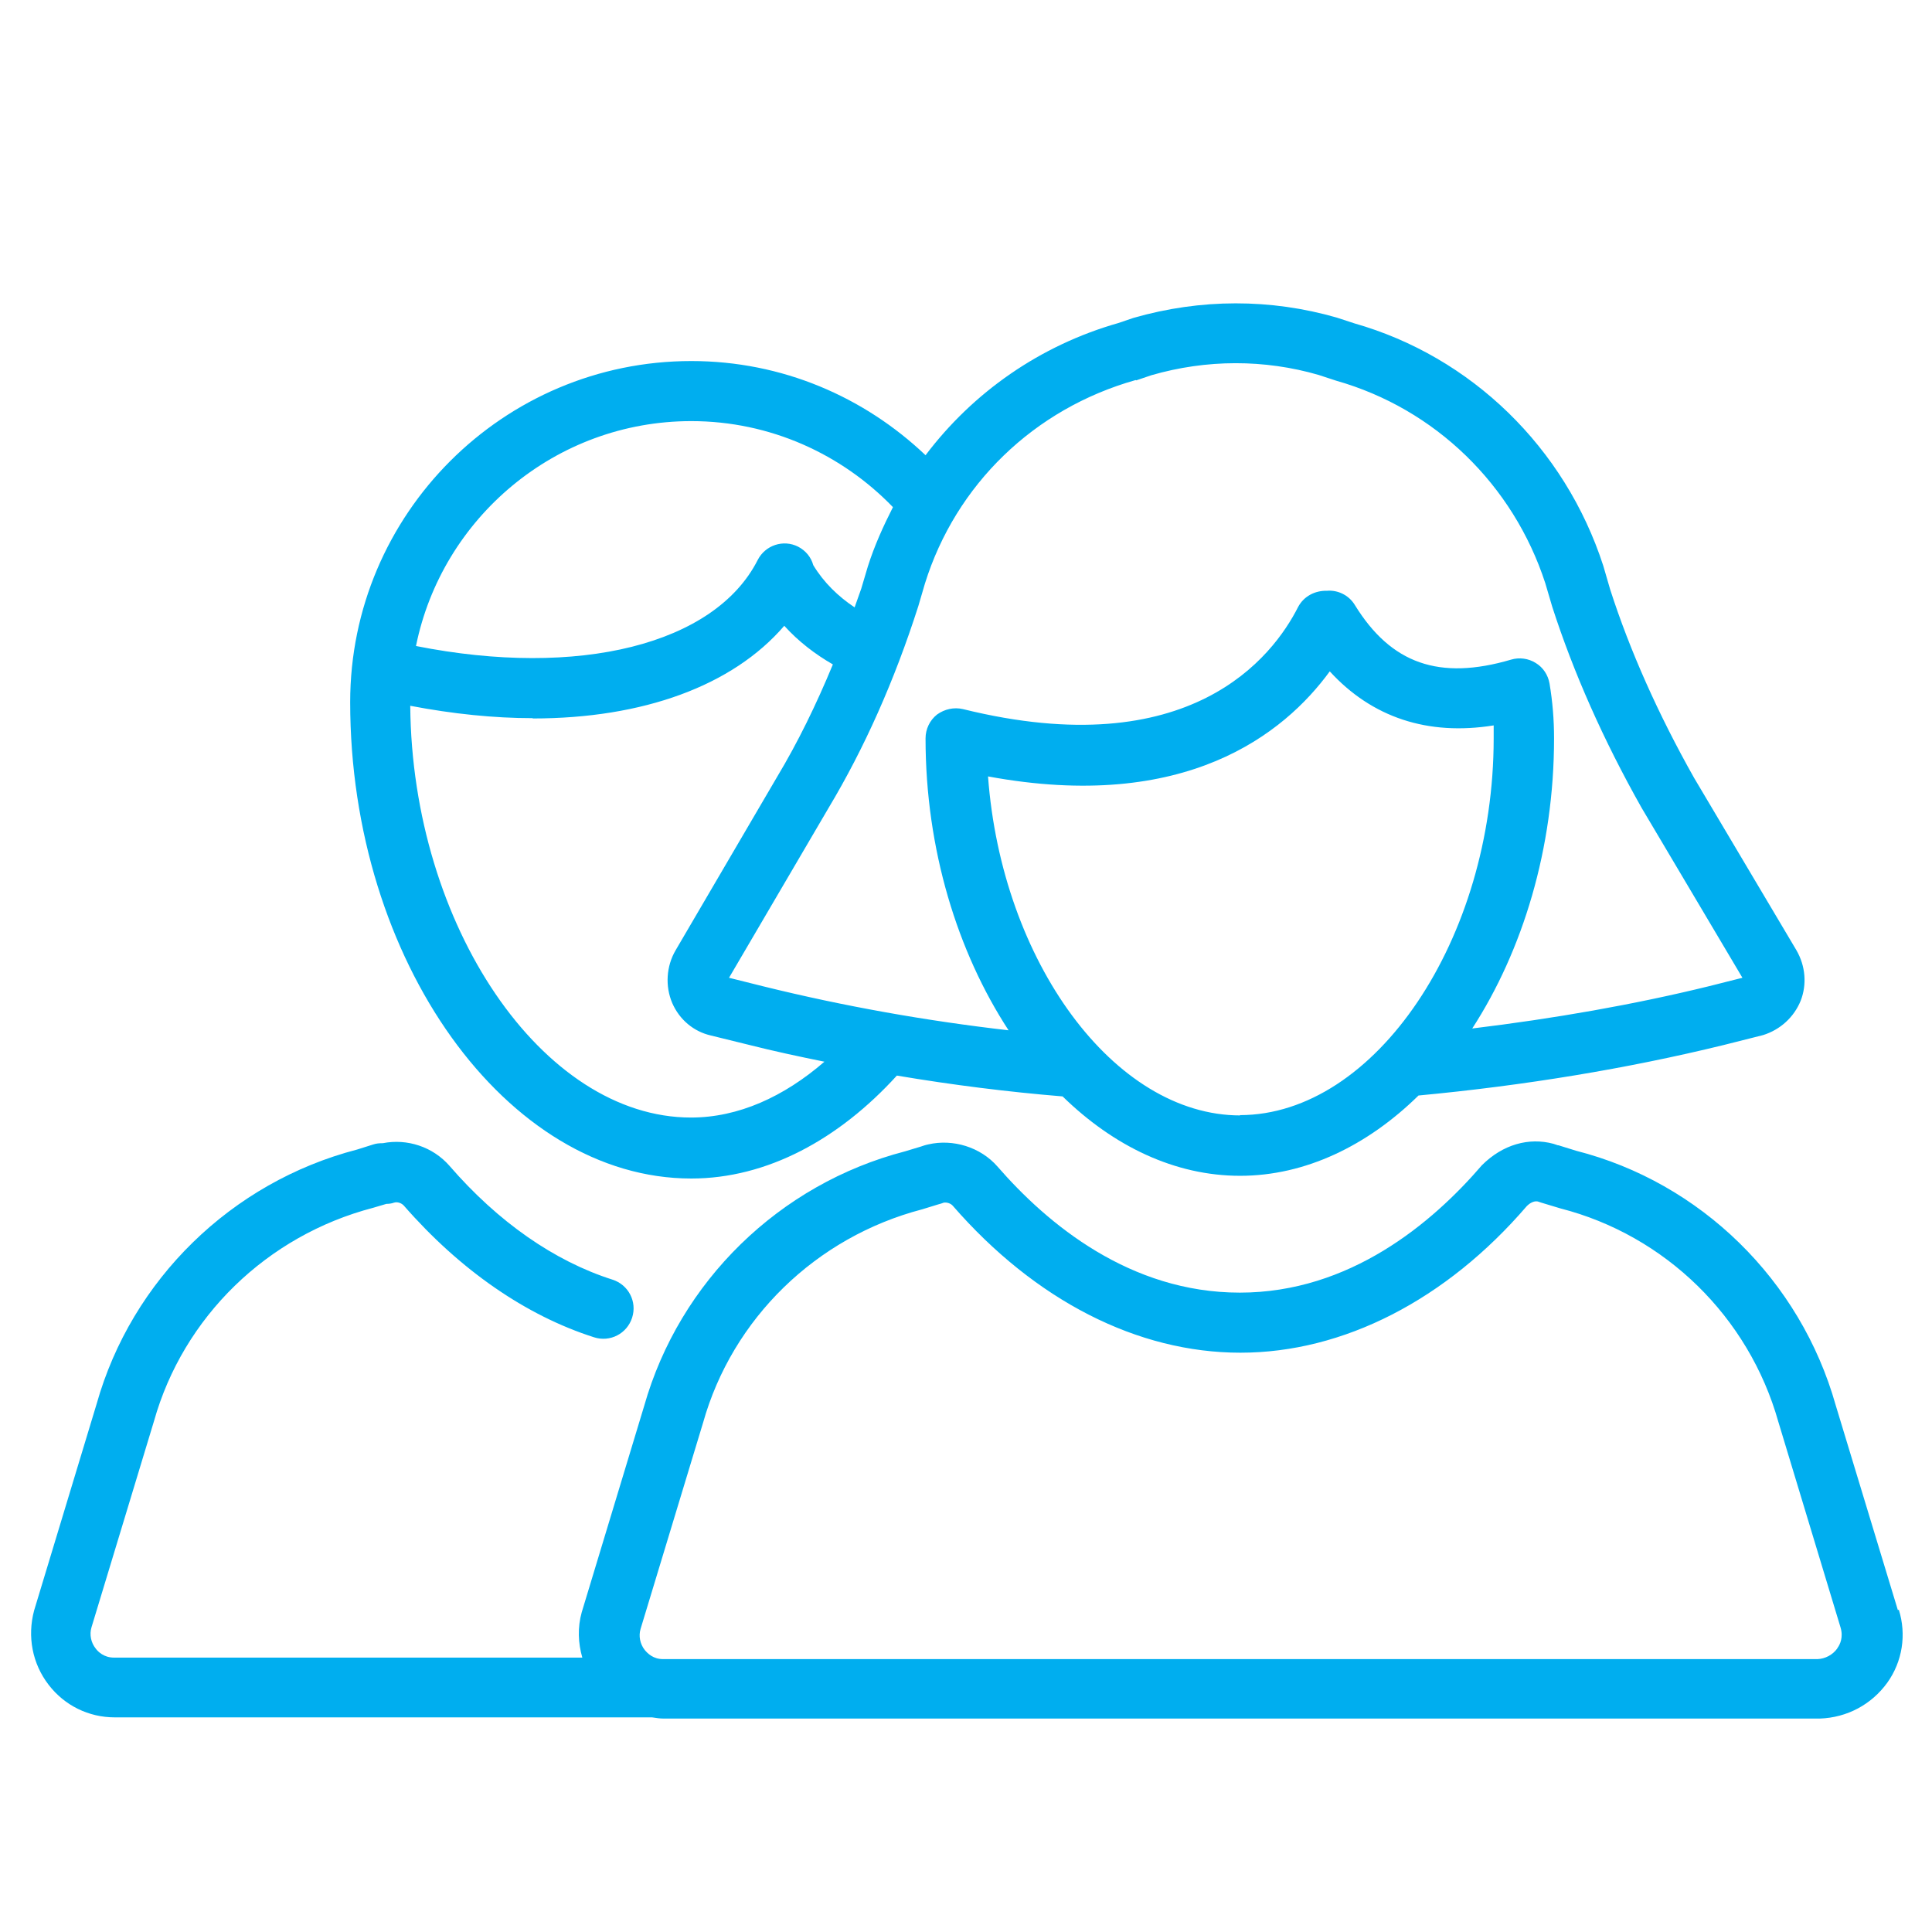 <svg xmlns="http://www.w3.org/2000/svg" data-name="Layer 1" viewBox="0 0 64 64" id="man"><path fill="#00aeef" d="m62.87,53.34l-2.06-6.79c-1.17-4.15-4.48-7.38-8.6-8.43l-.58-.18s-.01,0-.02,0c-.05-.02-.1-.03-.15-.05h0c-.81-.22-1.68.02-2.37.71-1.65,1.92-4.38,4.22-8.02,4.22s-6.37-2.27-8.03-4.18c-.56-.64-1.47-.92-2.29-.73-.1.02-.18.05-.24.07l-.53.16c-4.16,1.08-7.47,4.31-8.64,8.43l-2.07,6.84c-.14.5-.12,1.02.02,1.5H3.77c-.32,0-.52-.19-.6-.3-.16-.2-.21-.47-.14-.7l2.07-6.83c.97-3.45,3.74-6.15,7.26-7.07l.44-.13c.08,0,.17-.01.25-.04.12-.04.26.02.33.1,1.86,2.13,4.04,3.64,6.3,4.36.53.17,1.09-.12,1.26-.65.17-.53-.12-1.09-.65-1.26-1.92-.61-3.79-1.91-5.4-3.77-.55-.63-1.4-.91-2.21-.75h-.02c-.1,0-.2.01-.29.04l-.54.17c-4.16,1.08-7.47,4.31-8.63,8.43l-2.07,6.84c-.23.86-.06,1.76.48,2.46.53.69,1.33,1.08,2.19,1.08h17.8c.13.02.26.04.39.04h38.29c.91-.03,1.72-.47,2.24-1.19.5-.7.64-1.59.38-2.42Zm-2.01,1.27c-.15.21-.4.34-.65.35H21.96c-.32,0-.51-.19-.6-.3-.16-.2-.21-.47-.14-.7l2.07-6.83c.97-3.45,3.74-6.15,7.26-7.07l.52-.16c.08-.02.14-.04.19-.06.11-.02.24.03.3.1,2.73,3.14,6.12,4.87,9.53,4.87s6.82-1.75,9.49-4.86c.06-.06.21-.18.36-.15.04.01.08.03.12.04h0s.63.19.63.19c3.47.89,6.24,3.59,7.22,7.07l2.06,6.81s0,0,0,0c.1.33-.02.57-.1.68Z"></path><path fill="#00aeef" d="m22.9,39.04c2.51,0,4.89-1.3,6.81-3.41,1.84.31,3.67.54,5.49.69,1.69,1.65,3.72,2.63,5.88,2.63s4.22-1,5.91-2.66c3.51-.33,6.91-.89,10.1-1.67l1.31-.33c.58-.18,1.03-.6,1.25-1.14.21-.54.16-1.15-.14-1.67l-3.39-5.71c-1.19-2.11-2.13-4.22-2.78-6.24l-.23-.79c-1.27-3.92-4.38-6.93-8.25-8.03l-.58-.19c-2.19-.63-4.5-.63-6.73.01l-.5.17c-2.6.74-4.82,2.3-6.39,4.38-2.03-1.93-4.75-3.12-7.76-3.12-6.23,0-11.3,5.07-11.3,11.3,0,8.56,5.18,15.78,11.3,15.78Zm18.19-2.09c-4.2,0-7.91-5.12-8.36-11.23,6.54,1.21,9.81-1.41,11.32-3.48,1.4,1.53,3.25,2.14,5.43,1.79,0,.14,0,.29,0,.43,0,6.65-3.93,12.48-8.41,12.48Zm-3.45-24.35l.5-.17c1.83-.53,3.75-.53,5.54-.01l.58.19c3.28.93,5.87,3.45,6.93,6.71l.23.78c.7,2.17,1.69,4.41,2.96,6.66l3.34,5.63-1.11.28c-2.49.61-5.12,1.07-7.84,1.4,1.67-2.58,2.71-5.96,2.71-9.61,0-.63-.05-1.22-.15-1.82-.05-.28-.21-.53-.46-.68-.24-.15-.54-.19-.81-.11-2.38.7-3.98.14-5.18-1.81-.2-.33-.57-.5-.92-.47-.4-.01-.77.18-.96.54-.83,1.64-3.57,5.24-11.1,3.38-.3-.07-.61,0-.86.18-.24.19-.38.48-.38.79,0,3.68,1.06,7.08,2.75,9.67-2.7-.31-5.43-.79-8.14-1.46l-1.12-.28,3.3-5.63c1.18-1.97,2.18-4.21,2.97-6.68l.22-.75c1.02-3.27,3.61-5.79,6.98-6.74Zm-14.74,1.35c2.62,0,4.99,1.1,6.68,2.85-.32.63-.61,1.27-.83,1.96l-.22.74c-.07.21-.15.41-.22.62-.54-.36-1.02-.82-1.37-1.4-.07-.26-.25-.48-.5-.61-.49-.25-1.09-.05-1.34.44-1.42,2.8-5.93,3.92-11.32,2.85.86-4.24,4.62-7.45,9.12-7.45Zm-5.25,9.85c3.65,0,6.62-1.08,8.33-3.07.47.52,1.02.94,1.61,1.28-.55,1.33-1.16,2.58-1.85,3.73l-3.36,5.74c-.31.53-.35,1.19-.11,1.75.24.55.71.94,1.27,1.07l1.26.31c.83.21,1.67.39,2.51.56-1.34,1.16-2.85,1.85-4.42,1.85-4.92,0-9.24-6.36-9.3-13.64,1.41.27,2.78.41,4.05.41Z"></path></svg>